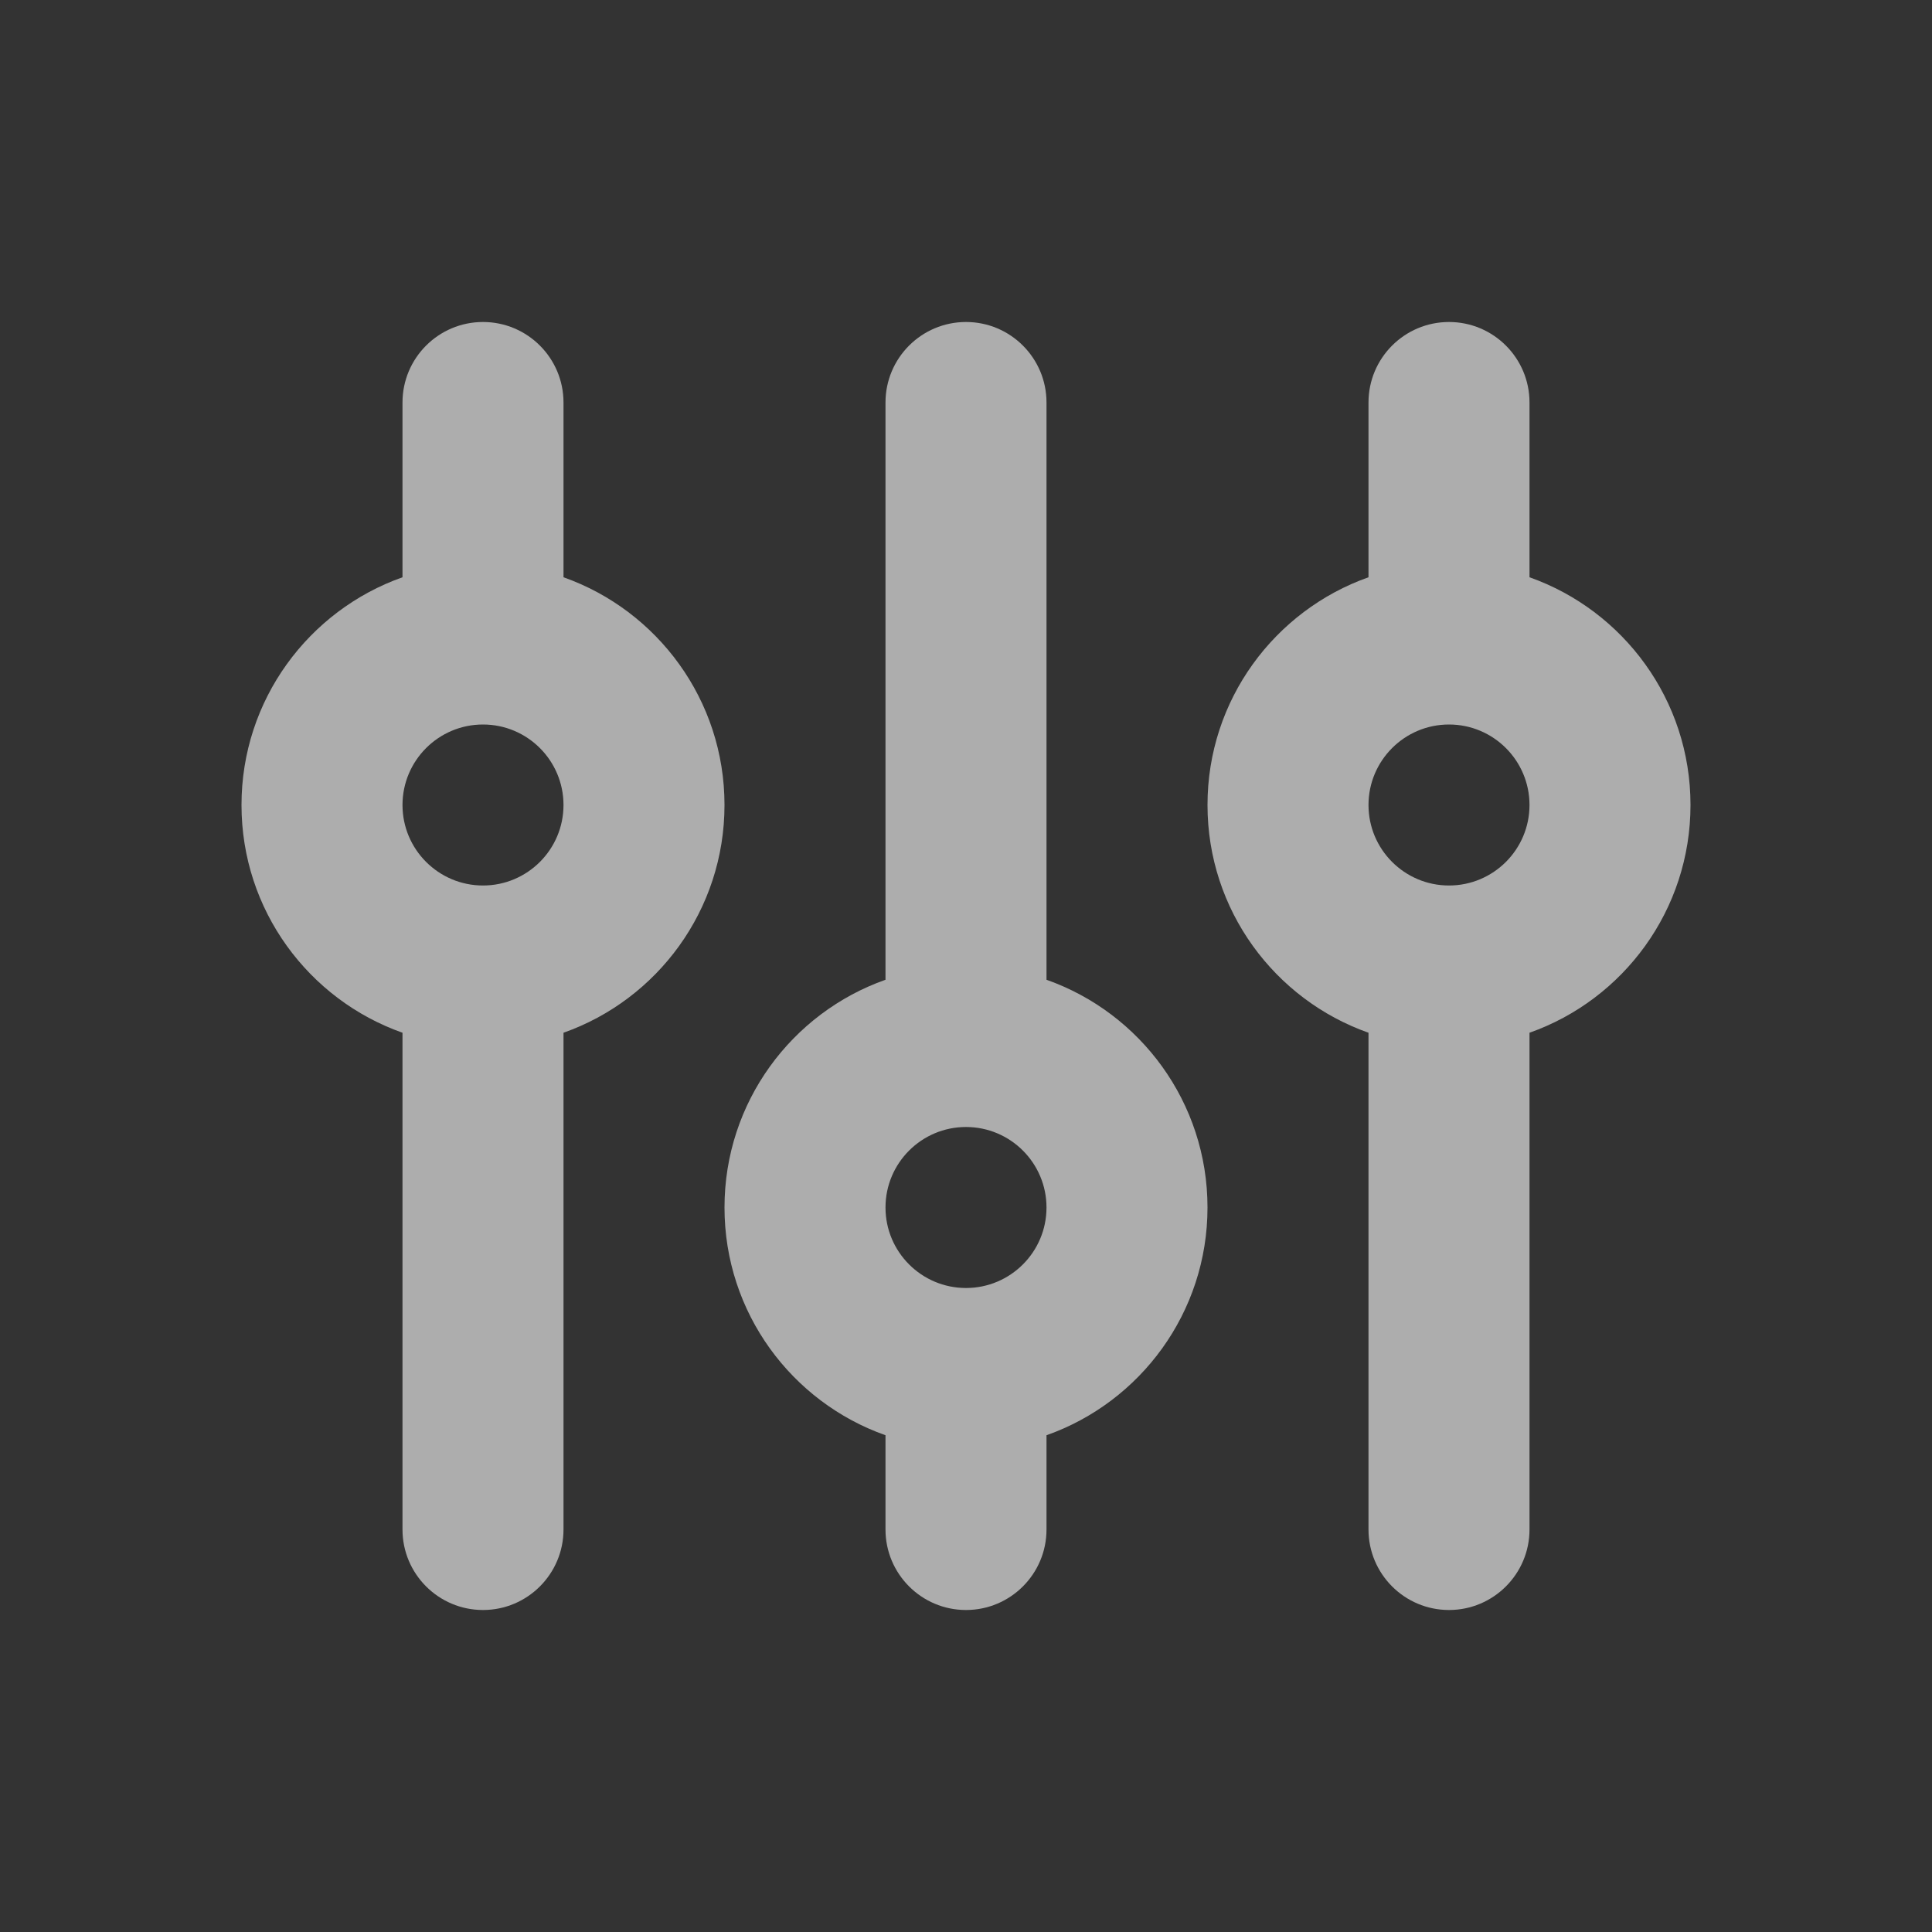 <svg width="24" height="24" viewBox="0 0 24 24" fill="none" xmlns="http://www.w3.org/2000/svg">
<rect x="0" y="0" width="24" height="24" fill="#333333" stroke="none"/>
<path fill-rule="evenodd" clip-rule="evenodd" d="M19 7.171C20.165 7.583 21 8.694 21 10C21 11.306 20.165 12.418 19 12.829V19C19 19.552 18.552 20 18 20C17.448 20 17 19.552 17 19V12.829C15.835 12.418 15 11.306 15 10C15 8.694 15.835 7.583 17 7.171V5C17 4.448 17.448 4 18 4C18.552 4 19 4.448 19 5V7.171ZM15 15C15 16.306 14.165 17.418 13 17.829V19C13 19.552 12.552 20 12 20C11.448 20 11 19.552 11 19V17.829C9.835 17.418 9 16.306 9 15C9 13.694 9.835 12.582 11 12.171V5C11 4.448 11.448 4 12 4C12.552 4 13 4.448 13 5V12.171C14.165 12.582 15 13.694 15 15ZM7 7.171C8.165 7.583 9 8.694 9 10C9 11.306 8.165 12.418 7 12.829V19C7 19.552 6.552 20 6 20C5.448 20 5 19.552 5 19V12.829C3.835 12.418 3 11.306 3 10C3 8.694 3.835 7.583 5 7.171V5C5 4.448 5.448 4 6 4C6.552 4 7 4.448 7 5V7.171ZM6 11C6.552 11 7 10.552 7 10C7 9.448 6.552 9 6 9C5.448 9 5 9.448 5 10C5 10.552 5.448 11 6 11ZM18 11C18.552 11 19 10.552 19 10C19 9.448 18.552 9 18 9C17.448 9 17 9.448 17 10C17 10.552 17.448 11 18 11ZM12 16C12.552 16 13 15.552 13 15C13 14.448 12.552 14 12 14C11.448 14 11 14.448 11 15C11 15.552 11.448 16 12 16Z" fill="white" fill-opacity="0.6"/>
</svg>
